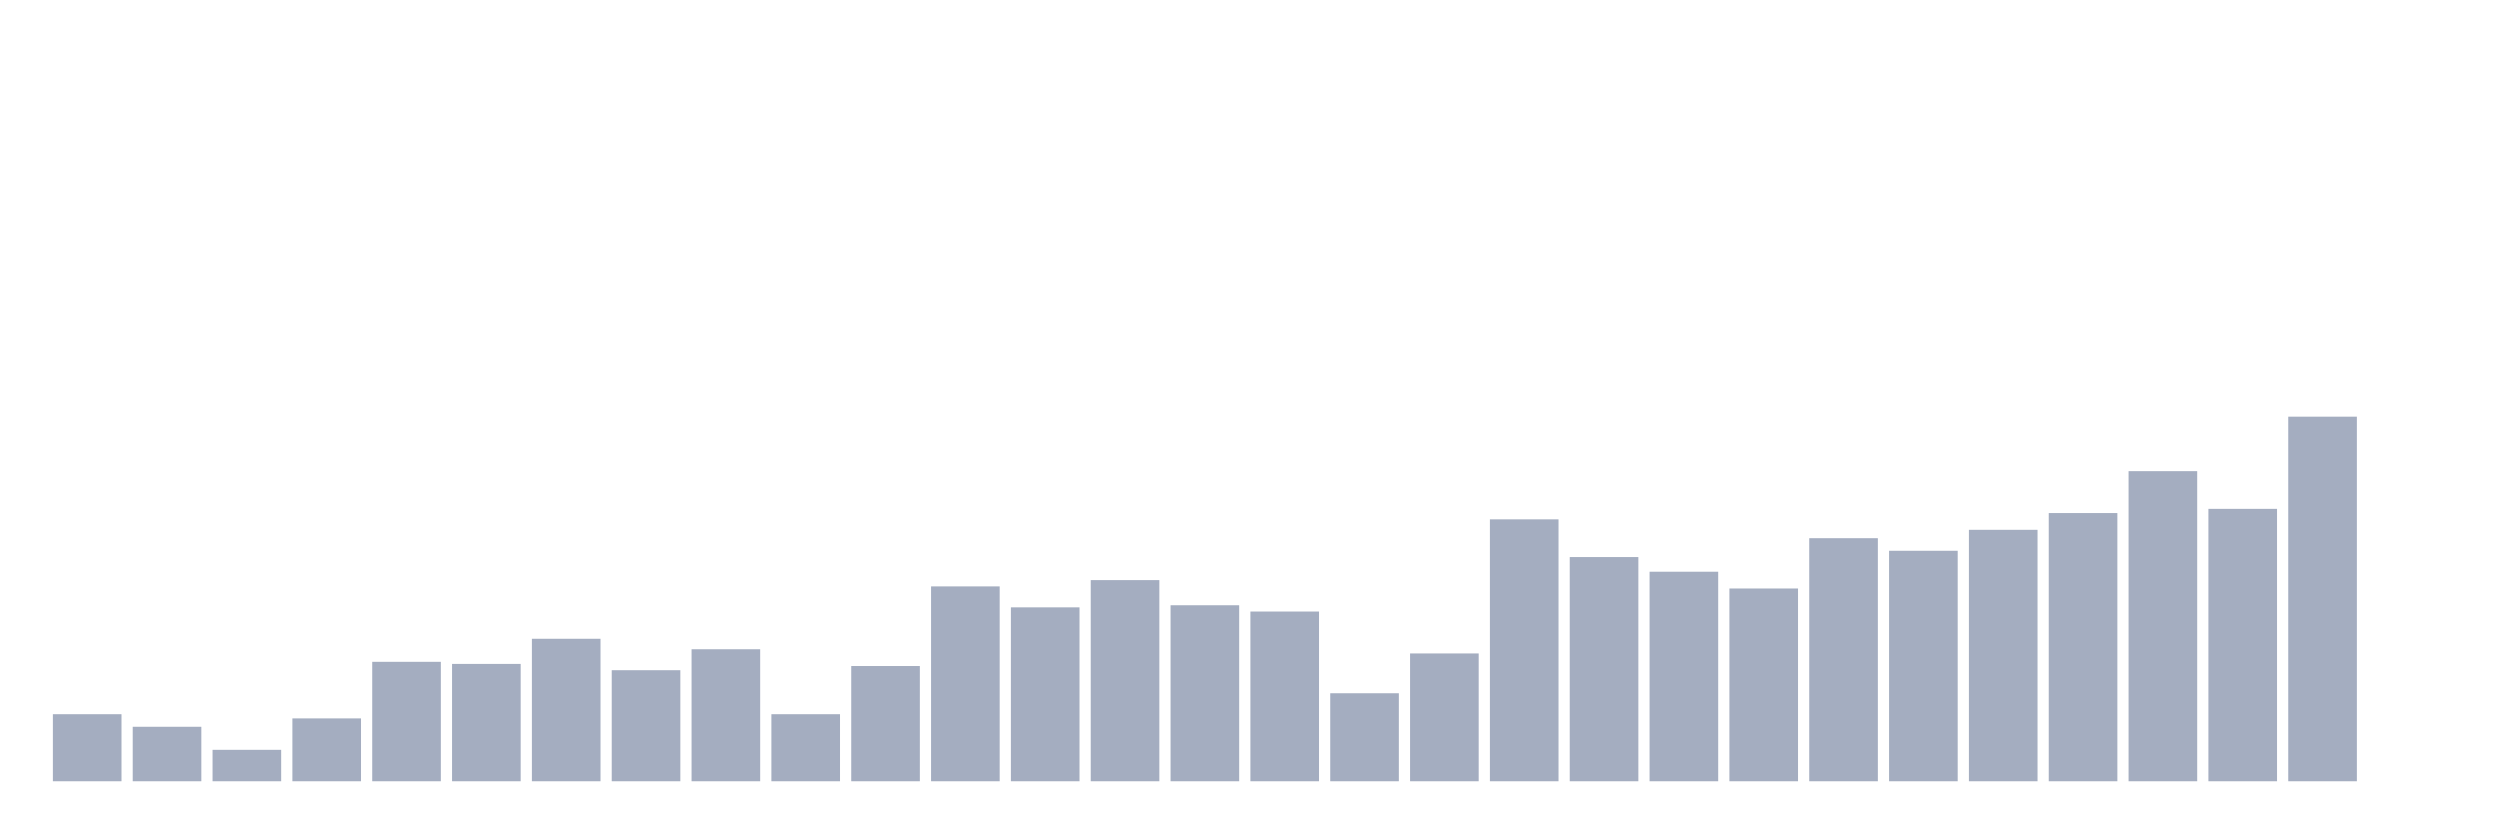 <svg xmlns="http://www.w3.org/2000/svg" viewBox="0 0 480 160"><g transform="translate(10,10)"><rect class="bar" x="0.153" width="13.175" y="127.126" height="12.874" fill="rgb(164,173,192)"></rect><rect class="bar" x="15.482" width="13.175" y="129.54" height="10.46" fill="rgb(164,173,192)"></rect><rect class="bar" x="30.81" width="13.175" y="133.966" height="6.034" fill="rgb(164,173,192)"></rect><rect class="bar" x="46.138" width="13.175" y="127.931" height="12.069" fill="rgb(164,173,192)"></rect><rect class="bar" x="61.466" width="13.175" y="117.069" height="22.931" fill="rgb(164,173,192)"></rect><rect class="bar" x="76.794" width="13.175" y="117.471" height="22.529" fill="rgb(164,173,192)"></rect><rect class="bar" x="92.123" width="13.175" y="112.644" height="27.356" fill="rgb(164,173,192)"></rect><rect class="bar" x="107.451" width="13.175" y="118.678" height="21.322" fill="rgb(164,173,192)"></rect><rect class="bar" x="122.779" width="13.175" y="114.655" height="25.345" fill="rgb(164,173,192)"></rect><rect class="bar" x="138.107" width="13.175" y="127.126" height="12.874" fill="rgb(164,173,192)"></rect><rect class="bar" x="153.436" width="13.175" y="117.874" height="22.126" fill="rgb(164,173,192)"></rect><rect class="bar" x="168.764" width="13.175" y="102.586" height="37.414" fill="rgb(164,173,192)"></rect><rect class="bar" x="184.092" width="13.175" y="106.609" height="33.391" fill="rgb(164,173,192)"></rect><rect class="bar" x="199.42" width="13.175" y="101.379" height="38.621" fill="rgb(164,173,192)"></rect><rect class="bar" x="214.748" width="13.175" y="106.207" height="33.793" fill="rgb(164,173,192)"></rect><rect class="bar" x="230.077" width="13.175" y="107.414" height="32.586" fill="rgb(164,173,192)"></rect><rect class="bar" x="245.405" width="13.175" y="123.103" height="16.897" fill="rgb(164,173,192)"></rect><rect class="bar" x="260.733" width="13.175" y="115.46" height="24.54" fill="rgb(164,173,192)"></rect><rect class="bar" x="276.061" width="13.175" y="89.713" height="50.287" fill="rgb(164,173,192)"></rect><rect class="bar" x="291.39" width="13.175" y="96.954" height="43.046" fill="rgb(164,173,192)"></rect><rect class="bar" x="306.718" width="13.175" y="99.77" height="40.23" fill="rgb(164,173,192)"></rect><rect class="bar" x="322.046" width="13.175" y="102.989" height="37.011" fill="rgb(164,173,192)"></rect><rect class="bar" x="337.374" width="13.175" y="93.333" height="46.667" fill="rgb(164,173,192)"></rect><rect class="bar" x="352.702" width="13.175" y="95.747" height="44.253" fill="rgb(164,173,192)"></rect><rect class="bar" x="368.031" width="13.175" y="91.724" height="48.276" fill="rgb(164,173,192)"></rect><rect class="bar" x="383.359" width="13.175" y="88.506" height="51.494" fill="rgb(164,173,192)"></rect><rect class="bar" x="398.687" width="13.175" y="80.46" height="59.54" fill="rgb(164,173,192)"></rect><rect class="bar" x="414.015" width="13.175" y="87.701" height="52.299" fill="rgb(164,173,192)"></rect><rect class="bar" x="429.344" width="13.175" y="70" height="70" fill="rgb(164,173,192)"></rect><rect class="bar" x="444.672" width="13.175" y="140" height="0" fill="rgb(164,173,192)"></rect></g></svg>